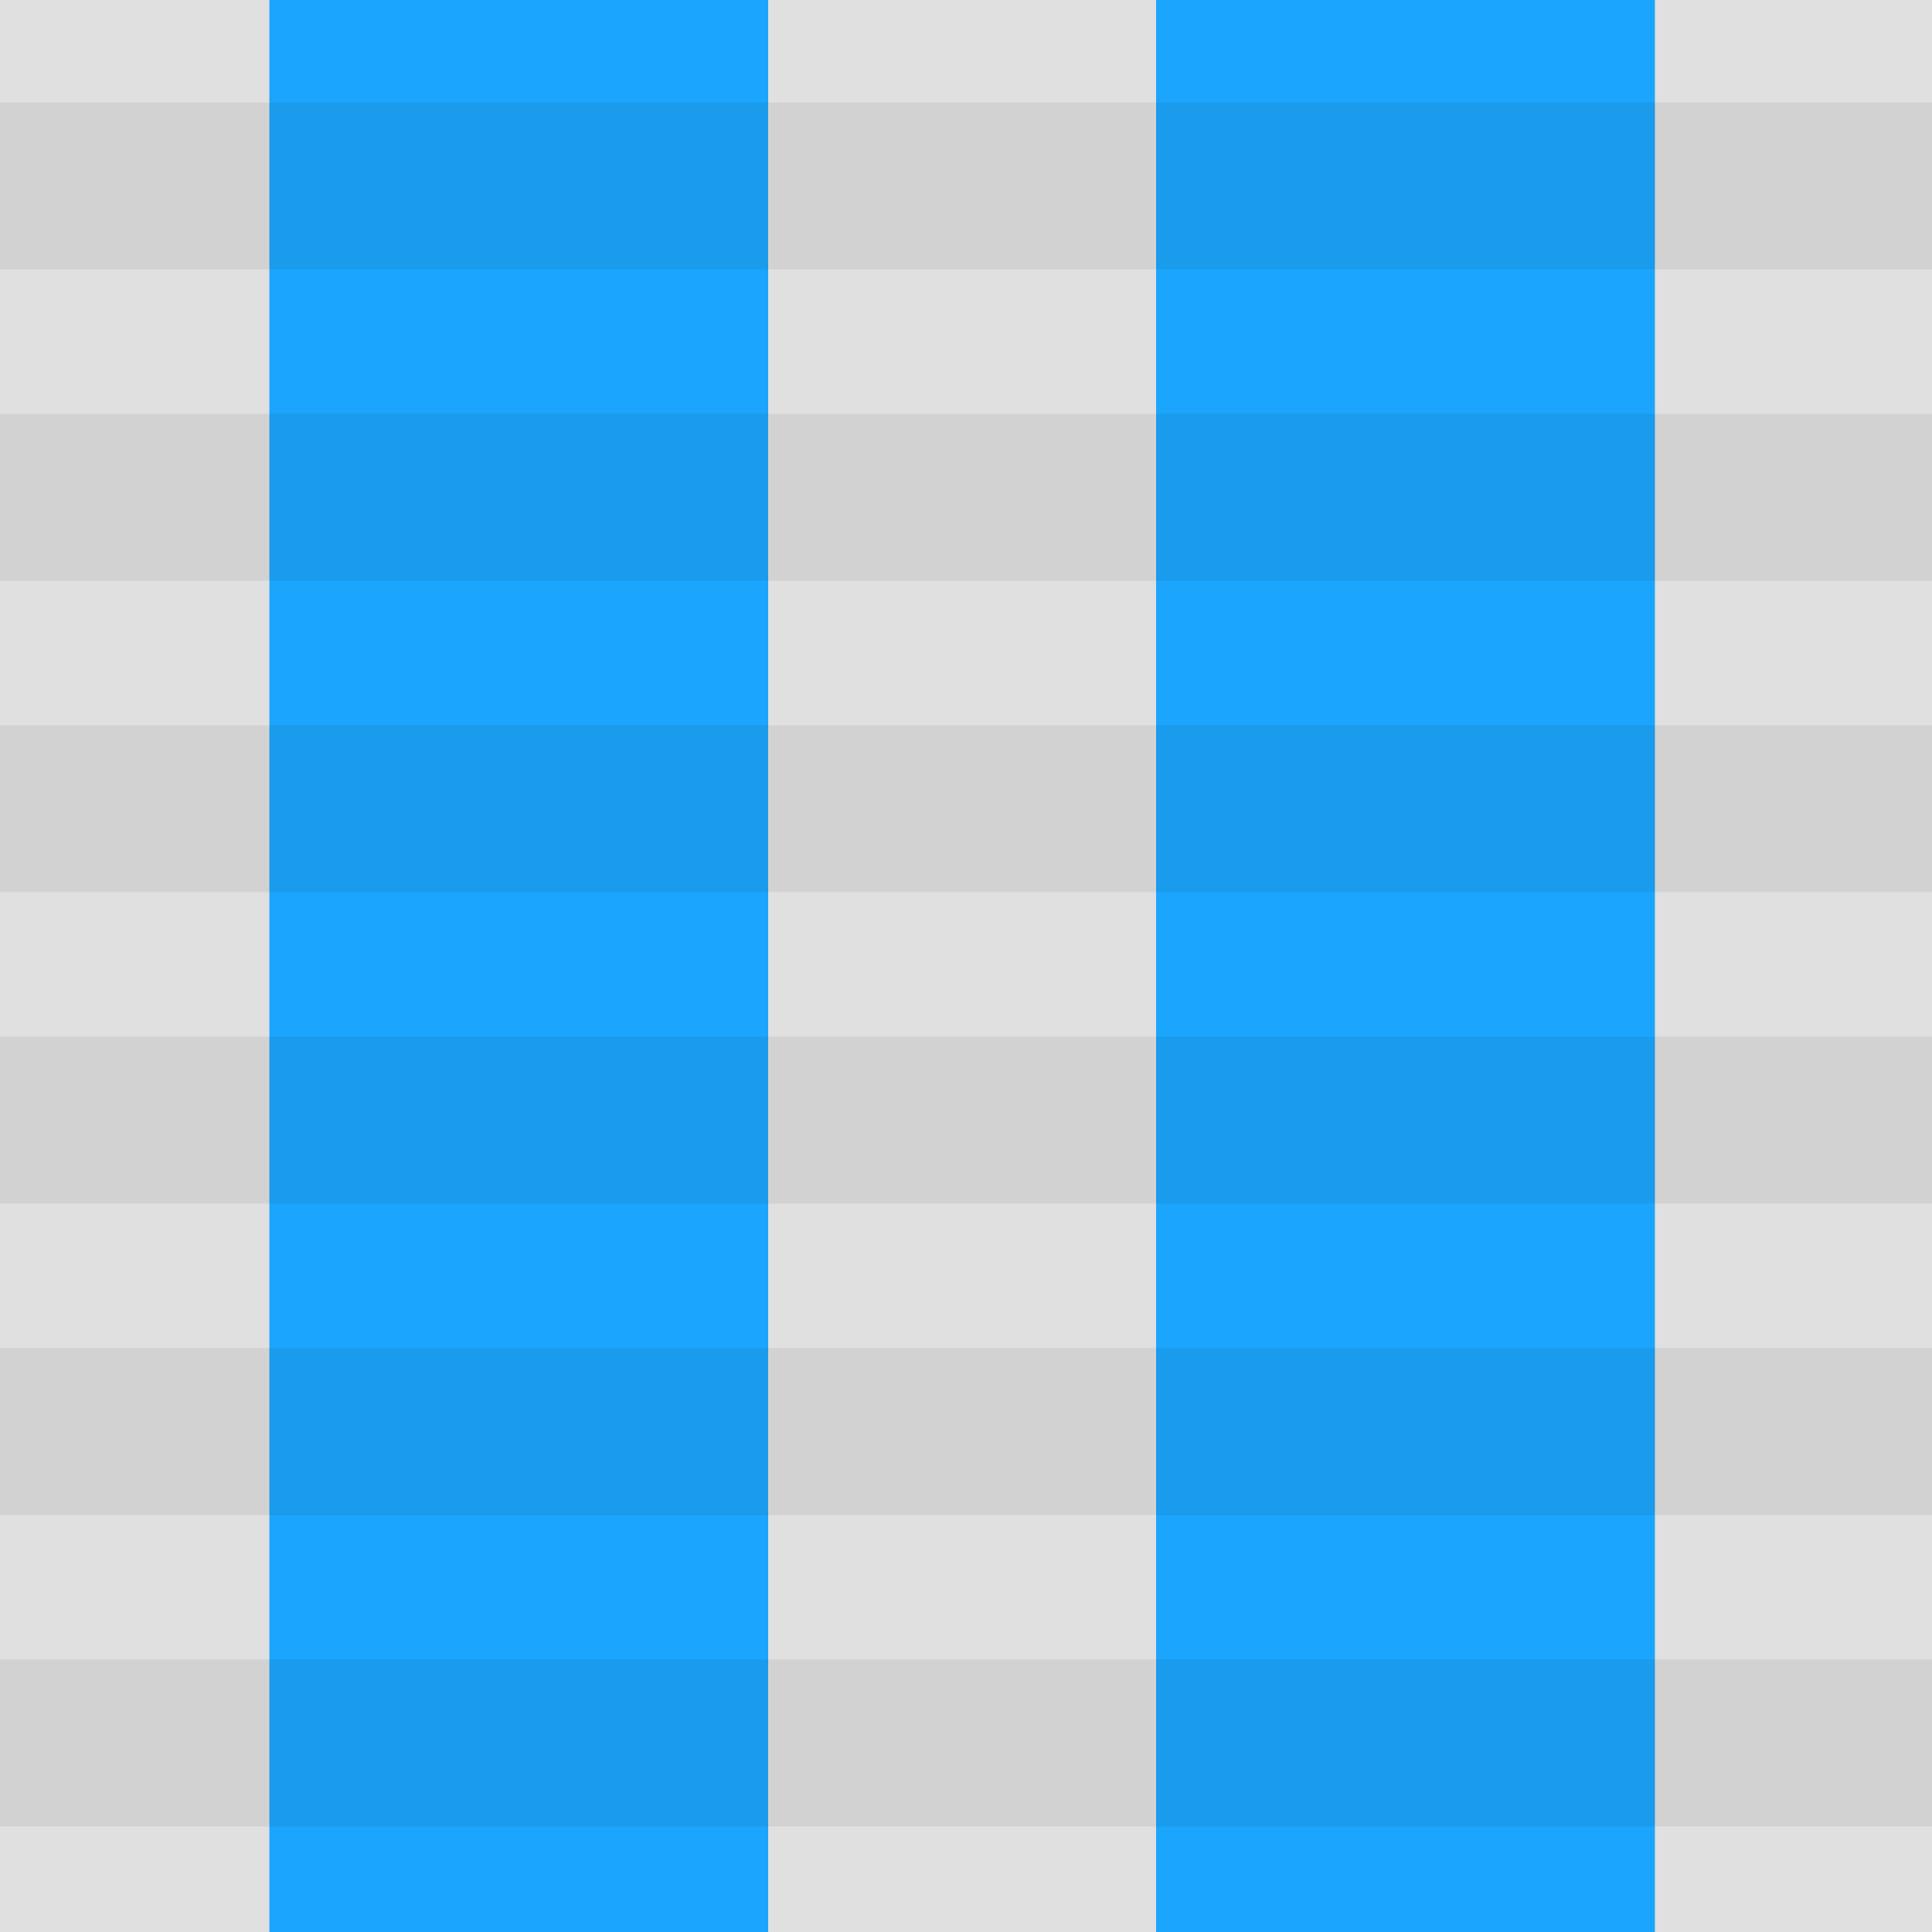 <?xml version="1.0" encoding="UTF-8"?>
<svg width="250px" height="250px" viewBox="0 0 250 250" version="1.1" xmlns="http://www.w3.org/2000/svg" xmlns:xlink="http://www.w3.org/1999/xlink">
    <!-- Generator: Sketch 52.6 (67491) - http://www.bohemiancoding.com/sketch -->
    <title>favicon</title>
    <desc>Created with Sketch.</desc>
    <g id="favicon" stroke="none" stroke-width="1" fill="none" fill-rule="evenodd">
        <g id="ribbon" transform="translate(-17, -1263.5)">
            <g id="Group" transform="translate(16, 0.5)">
                <rect id="Rectangle-2" fill="#E1E0E0" x="0" y="0" width="251" height="2795"></rect>
                <rect id="Rectangle-2-Copy" fill="#1CA5FC" x="35.857" y="0" width="64.543" height="2795"></rect>
                <rect id="Rectangle-2-Copy-2" fill="#1CA5FC" x="150.6" y="0" width="64.543" height="2795"></rect>
            </g>
            <g id="Group-2" opacity="0.063" transform="translate(16, 994.5)" fill="#000000">
                <rect id="Rectangle-3-Copy-46-Copy-16" x="0" y="483.734" width="251" height="21.604"></rect>
                <rect id="Rectangle-3-Copy-46-Copy-17" x="0" y="443.439" width="251" height="21.604"></rect>
                <rect id="Rectangle-3-Copy-46-Copy-18" x="0" y="403.143" width="251" height="21.604"></rect>
                <rect id="Rectangle-3-Copy-46-Copy-19" x="0" y="362.848" width="251" height="21.604"></rect>
                <rect id="Rectangle-3-Copy-46-Copy-20" x="0" y="322.552" width="251" height="21.604"></rect>
                <rect id="Rectangle-3-Copy-46-Copy-21" x="0" y="282.257" width="251" height="21.604"></rect>
            </g>
        </g>
    </g>
</svg>